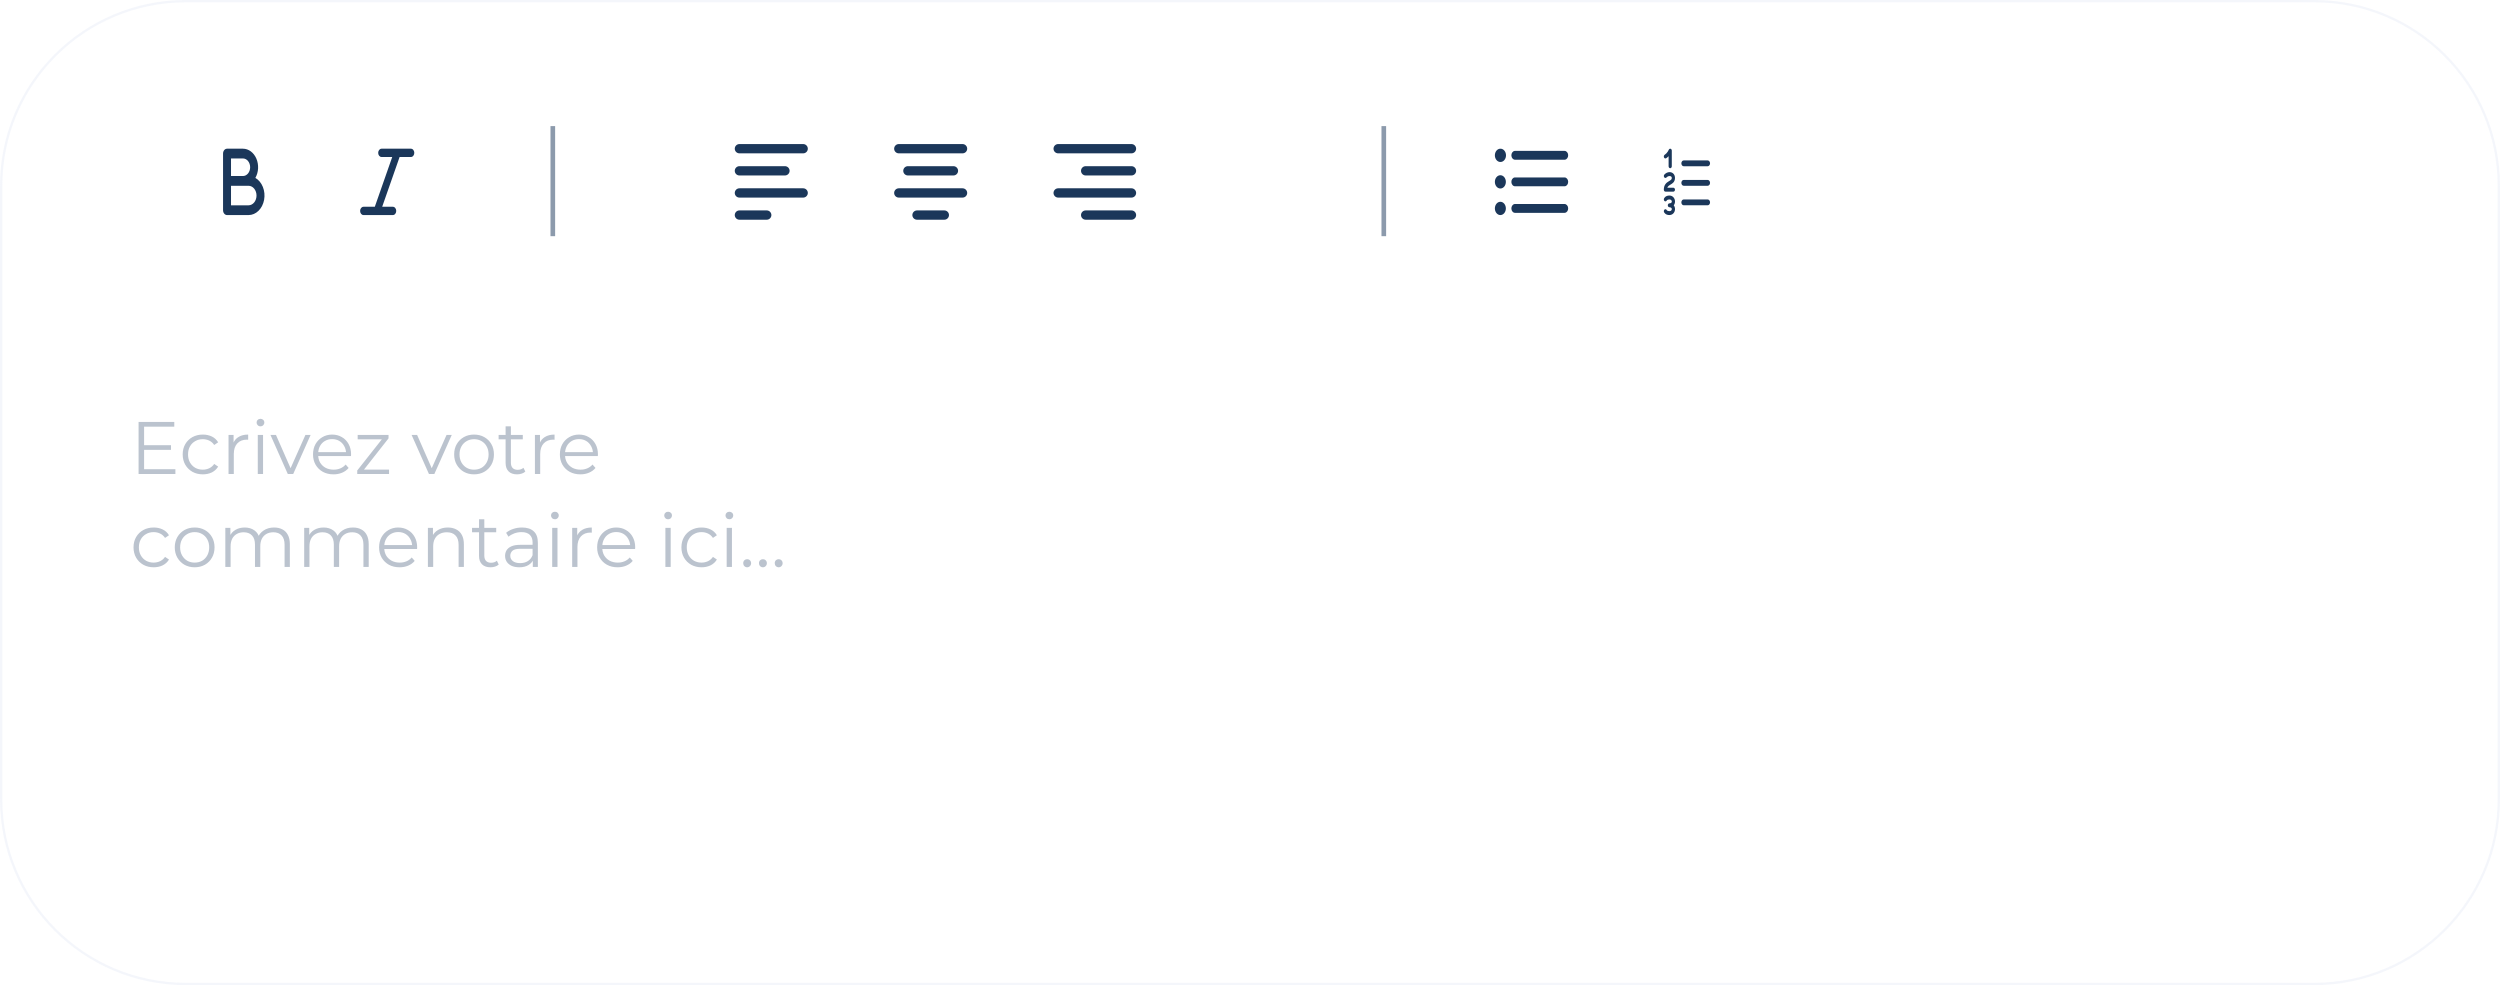 <svg width="269" height="106" viewBox="0 0 269 106" fill="none" xmlns="http://www.w3.org/2000/svg">
<g filter="url(#filter0_i_259_4651)">
<path d="M0 86C0 97.046 8.954 106 20 106H249C260.046 106 269 97.046 269 86V20C269 8.954 260.046 0 249 0H20C8.954 0 0 8.954 0 20V86Z" fill="white"/>
</g>
<path d="M0.125 86C0.125 96.977 9.023 105.875 20 105.875H249C259.977 105.875 268.875 96.977 268.875 86V20C268.875 9.023 259.977 0.125 249 0.125H20C9.023 0.125 0.125 9.023 0.125 20V86Z" stroke="#D6DCF3" stroke-opacity="0.25" stroke-width="0.25"/>
<g filter="url(#filter1_d_259_4651)">
<rect width="192.035" height="22.236" rx="5" transform="matrix(1 0 0 -1 11.695 31.009)" fill="white"/>
</g>
<path d="M79.561 16H86.421M79.561 18.38H84.461M79.561 20.761H86.421M79.561 23.141H82.501" stroke="#1B375A" stroke-linecap="round" stroke-linejoin="round"/>
<path d="M121.747 23.141H116.817M121.747 20.761H113.858M121.747 18.38H116.817M121.747 16H113.858" stroke="#1B375A" stroke-linecap="round" stroke-linejoin="round"/>
<path d="M96.71 16H103.569M97.69 18.38H102.59M96.71 20.761H103.569M98.67 23.141H101.61" stroke="#1B375A" stroke-linecap="round" stroke-linejoin="round"/>
<path d="M161.439 21.712C161.596 21.712 161.747 21.787 161.858 21.921C161.968 22.055 162.031 22.237 162.031 22.426C162.031 22.616 161.968 22.797 161.858 22.931C161.747 23.065 161.596 23.141 161.439 23.141C161.282 23.141 161.132 23.065 161.021 22.931C160.91 22.797 160.848 22.616 160.848 22.426C160.848 22.237 160.91 22.055 161.021 21.921C161.132 21.787 161.282 21.712 161.439 21.712ZM163.017 21.95H168.342C168.443 21.95 168.539 21.997 168.612 22.08C168.686 22.163 168.73 22.277 168.735 22.398C168.741 22.52 168.709 22.639 168.644 22.732C168.58 22.825 168.488 22.885 168.388 22.899L168.342 22.902H163.017C162.916 22.902 162.82 22.856 162.747 22.772C162.674 22.689 162.63 22.575 162.624 22.454C162.618 22.333 162.651 22.213 162.715 22.12C162.78 22.027 162.871 21.968 162.971 21.953L163.017 21.95ZM161.439 18.854C161.596 18.854 161.747 18.929 161.858 19.063C161.968 19.197 162.031 19.379 162.031 19.569C162.031 19.758 161.968 19.94 161.858 20.074C161.747 20.208 161.596 20.283 161.439 20.283C161.282 20.283 161.132 20.208 161.021 20.074C160.91 19.94 160.848 19.758 160.848 19.569C160.848 19.379 160.91 19.197 161.021 19.063C161.132 18.929 161.282 18.854 161.439 18.854ZM163.017 19.092H168.342C168.443 19.092 168.539 19.139 168.612 19.222C168.686 19.305 168.73 19.419 168.735 19.541C168.741 19.662 168.709 19.781 168.644 19.874C168.58 19.967 168.488 20.027 168.388 20.041L168.342 20.045H163.017C162.916 20.044 162.82 19.998 162.747 19.915C162.674 19.831 162.63 19.717 162.624 19.596C162.618 19.475 162.651 19.356 162.715 19.263C162.78 19.17 162.871 19.11 162.971 19.096L163.017 19.092ZM161.439 16C161.518 15.998 161.597 16.014 161.67 16.049C161.744 16.084 161.811 16.136 161.867 16.203C161.924 16.269 161.969 16.349 162 16.437C162.03 16.525 162.046 16.619 162.046 16.714C162.046 16.81 162.03 16.904 162 16.992C161.969 17.08 161.924 17.16 161.867 17.226C161.811 17.293 161.744 17.345 161.67 17.38C161.597 17.414 161.518 17.431 161.439 17.429C161.282 17.429 161.132 17.353 161.021 17.219C160.91 17.085 160.848 16.904 160.848 16.714C160.848 16.525 160.91 16.343 161.021 16.209C161.132 16.075 161.282 16 161.439 16ZM163.017 16.235H168.342C168.443 16.235 168.539 16.281 168.612 16.364C168.686 16.448 168.73 16.562 168.735 16.683C168.741 16.804 168.709 16.923 168.644 17.017C168.58 17.11 168.488 17.169 168.388 17.184L168.342 17.187H163.017C162.916 17.187 162.82 17.14 162.747 17.057C162.674 16.974 162.63 16.86 162.624 16.738C162.618 16.617 162.651 16.498 162.715 16.405C162.78 16.312 162.871 16.252 162.971 16.238L163.017 16.235Z" fill="#1B375A"/>
<path d="M179.885 16.21C179.885 16.162 179.872 16.116 179.848 16.079C179.824 16.042 179.791 16.016 179.753 16.005C179.715 15.995 179.676 16 179.641 16.02C179.606 16.041 179.577 16.075 179.56 16.117C179.528 16.186 179.491 16.253 179.451 16.315C179.362 16.455 179.25 16.57 179.122 16.652C179.102 16.664 179.084 16.681 179.069 16.702C179.054 16.723 179.043 16.747 179.035 16.774C179.028 16.8 179.025 16.828 179.027 16.855C179.028 16.883 179.034 16.91 179.045 16.935C179.055 16.959 179.069 16.982 179.086 17C179.103 17.018 179.123 17.032 179.144 17.04C179.166 17.049 179.189 17.052 179.211 17.05C179.234 17.048 179.256 17.04 179.276 17.028C179.379 16.965 179.467 16.887 179.542 16.805V17.89C179.542 17.946 179.56 17.999 179.592 18.038C179.624 18.078 179.668 18.1 179.714 18.1C179.759 18.1 179.803 18.078 179.835 18.038C179.867 17.999 179.885 17.946 179.885 17.89V16.21ZM181.171 17.26C181.103 17.26 181.038 17.293 180.989 17.352C180.941 17.411 180.914 17.491 180.914 17.575C180.914 17.659 180.941 17.739 180.989 17.798C181.038 17.857 181.103 17.89 181.171 17.89H183.743C183.812 17.89 183.877 17.857 183.925 17.798C183.974 17.739 184.001 17.659 184.001 17.575C184.001 17.491 183.974 17.411 183.925 17.352C183.877 17.293 183.812 17.26 183.743 17.26H181.171ZM181.171 19.36C181.103 19.36 181.038 19.393 180.989 19.452C180.941 19.512 180.914 19.592 180.914 19.675C180.914 19.759 180.941 19.839 180.989 19.898C181.038 19.957 181.103 19.99 181.171 19.99H183.743C183.812 19.99 183.877 19.957 183.925 19.898C183.974 19.839 184.001 19.759 184.001 19.675C184.001 19.592 183.974 19.512 183.925 19.452C183.877 19.393 183.812 19.36 183.743 19.36H181.171ZM180.914 21.775C180.914 21.692 180.941 21.612 180.989 21.553C181.038 21.494 181.103 21.46 181.171 21.46H183.743C183.812 21.46 183.877 21.494 183.925 21.553C183.974 21.612 184.001 21.692 184.001 21.775C184.001 21.859 183.974 21.939 183.925 21.998C183.877 22.057 183.812 22.09 183.743 22.09H181.171C181.103 22.09 181.038 22.057 180.989 21.998C180.941 21.939 180.914 21.859 180.914 21.775ZM179.078 18.791C179.046 18.831 179.029 18.884 179.029 18.939C179.029 18.994 179.047 19.047 179.079 19.086C179.11 19.125 179.153 19.147 179.198 19.148C179.243 19.149 179.287 19.128 179.319 19.09L179.321 19.087C179.347 19.061 179.374 19.038 179.403 19.019C179.461 18.979 179.545 18.94 179.649 18.94C179.727 18.942 179.79 18.967 179.829 19.003C179.862 19.032 179.885 19.074 179.885 19.15C179.885 19.235 179.861 19.285 179.813 19.333C179.76 19.386 179.693 19.427 179.6 19.483L179.551 19.514C179.443 19.579 179.31 19.666 179.206 19.806C179.095 19.955 179.027 20.15 179.027 20.41C179.027 20.466 179.045 20.519 179.077 20.559C179.11 20.598 179.153 20.62 179.199 20.62H180.056C180.102 20.62 180.145 20.598 180.177 20.559C180.21 20.519 180.228 20.466 180.228 20.41C180.228 20.355 180.21 20.301 180.177 20.262C180.145 20.222 180.102 20.2 180.056 20.2H179.401C179.416 20.159 179.435 20.122 179.46 20.089C179.517 20.012 179.598 19.954 179.705 19.889C179.718 19.881 179.732 19.873 179.746 19.864C179.836 19.81 179.946 19.744 180.032 19.656C180.145 19.541 180.228 19.38 180.228 19.15C180.228 18.938 180.151 18.772 180.033 18.665C179.921 18.563 179.782 18.523 179.654 18.52H179.651C179.441 18.521 179.239 18.615 179.083 18.785L179.08 18.789L179.079 18.791L179.078 18.791L179.078 18.791ZM179.083 18.785L179.078 18.791C179.078 18.791 179.112 18.754 179.083 18.785ZM179.456 22.09C179.456 22.035 179.474 21.981 179.507 21.942C179.539 21.903 179.582 21.88 179.628 21.88C179.745 21.88 179.81 21.84 179.843 21.804C179.858 21.788 179.869 21.769 179.877 21.747C179.885 21.726 179.888 21.702 179.887 21.678C179.885 21.597 179.824 21.46 179.628 21.46C179.486 21.46 179.413 21.503 179.38 21.53C179.369 21.539 179.358 21.55 179.35 21.562L179.348 21.564C179.326 21.611 179.29 21.646 179.247 21.661C179.204 21.676 179.158 21.67 179.119 21.644C179.08 21.619 179.05 21.576 179.037 21.524C179.023 21.472 179.026 21.416 179.046 21.367V21.366L179.046 21.365L179.047 21.364L179.048 21.361L179.051 21.355C179.062 21.333 179.073 21.312 179.087 21.293C179.109 21.259 179.143 21.219 179.189 21.181C179.285 21.102 179.426 21.04 179.628 21.04C179.981 21.04 180.22 21.324 180.23 21.662C180.235 21.817 180.19 21.972 180.094 22.09C180.19 22.209 180.235 22.364 180.23 22.518C180.22 22.857 179.981 23.14 179.628 23.14C179.426 23.14 179.285 23.078 179.19 23C179.151 22.969 179.116 22.931 179.086 22.888C179.073 22.869 179.061 22.848 179.051 22.826L179.048 22.82L179.047 22.817L179.046 22.816L179.046 22.814C179.026 22.765 179.023 22.709 179.037 22.657C179.05 22.605 179.08 22.562 179.119 22.537C179.158 22.511 179.204 22.505 179.247 22.52C179.29 22.535 179.326 22.57 179.348 22.617L179.35 22.619C179.353 22.624 179.363 22.637 179.38 22.651C179.413 22.678 179.486 22.721 179.628 22.721C179.823 22.721 179.885 22.584 179.887 22.503C179.888 22.479 179.885 22.455 179.877 22.434C179.869 22.412 179.857 22.393 179.843 22.377C179.811 22.341 179.746 22.3 179.628 22.3C179.582 22.3 179.539 22.278 179.507 22.239C179.474 22.2 179.456 22.146 179.456 22.09ZM179.348 21.564C179.35 21.561 179.351 21.558 179.352 21.555L179.352 21.555L179.352 21.557L179.351 21.558L179.349 21.562L179.348 21.565L179.348 21.564Z" fill="#1B375A"/>
<path d="M24 16.525C24 16.235 24.192 16 24.429 16H26.144C26.442 16 26.734 16.101 26.989 16.29C27.244 16.48 27.451 16.751 27.588 17.075C27.726 17.399 27.788 17.763 27.769 18.128C27.749 18.492 27.648 18.843 27.477 19.142C27.829 19.345 28.115 19.69 28.286 20.119C28.457 20.548 28.503 21.035 28.418 21.501C28.332 21.966 28.12 22.383 27.816 22.681C27.512 22.979 27.134 23.141 26.744 23.141H24.429C24.192 23.141 24 22.906 24 22.616V16.525ZM24.857 19.991V22.091H26.744C26.971 22.091 27.189 21.98 27.35 21.783C27.511 21.586 27.601 21.319 27.601 21.041C27.601 20.762 27.511 20.495 27.35 20.298C27.189 20.101 26.971 19.991 26.744 19.991H24.857ZM24.857 18.94H26.144C26.349 18.94 26.545 18.841 26.69 18.663C26.834 18.486 26.916 18.246 26.916 17.995C26.915 17.744 26.834 17.504 26.689 17.327C26.545 17.15 26.348 17.05 26.144 17.05H24.857V18.94Z" fill="#1B375A"/>
<path d="M40.692 16.446C40.692 16.328 40.73 16.214 40.798 16.131C40.867 16.047 40.959 16 41.056 16H44.214C44.311 16 44.404 16.047 44.472 16.131C44.54 16.214 44.579 16.328 44.579 16.446C44.579 16.565 44.54 16.678 44.472 16.762C44.404 16.846 44.311 16.893 44.214 16.893H42.997L41.123 22.248H42.271C42.367 22.248 42.46 22.295 42.528 22.379C42.597 22.463 42.635 22.576 42.635 22.695C42.635 22.813 42.597 22.926 42.528 23.01C42.46 23.094 42.367 23.141 42.271 23.141H39.112C39.016 23.141 38.923 23.094 38.855 23.01C38.786 22.926 38.748 22.813 38.748 22.695C38.748 22.576 38.786 22.463 38.855 22.379C38.923 22.295 39.016 22.248 39.112 22.248H40.33L42.204 16.893H41.056C40.959 16.893 40.867 16.846 40.798 16.762C40.73 16.678 40.692 16.565 40.692 16.446Z" fill="#1B375A"/>
<line x1="59.482" y1="13.569" x2="59.482" y2="25.413" stroke="#1B375A" stroke-opacity="0.5" stroke-width="0.5"/>
<line x1="148.897" y1="13.569" x2="148.897" y2="25.413" stroke="#1B375A" stroke-opacity="0.5" stroke-width="0.5"/>
<path d="M15.44 47.904H18.4V48.408H15.44V47.904ZM15.504 50.488H18.872V51H14.912V45.4H18.752V45.912H15.504V50.488ZM21.825 51.04C21.409 51.04 21.036 50.949 20.705 50.768C20.38 50.581 20.124 50.328 19.937 50.008C19.75 49.683 19.657 49.312 19.657 48.896C19.657 48.475 19.75 48.104 19.937 47.784C20.124 47.464 20.38 47.213 20.705 47.032C21.036 46.851 21.409 46.76 21.825 46.76C22.182 46.76 22.505 46.829 22.793 46.968C23.081 47.107 23.308 47.315 23.473 47.592L23.049 47.88C22.905 47.667 22.726 47.509 22.513 47.408C22.3 47.307 22.068 47.256 21.817 47.256C21.518 47.256 21.249 47.325 21.009 47.464C20.769 47.597 20.58 47.787 20.441 48.032C20.302 48.277 20.233 48.565 20.233 48.896C20.233 49.227 20.302 49.515 20.441 49.76C20.58 50.005 20.769 50.197 21.009 50.336C21.249 50.469 21.518 50.536 21.817 50.536C22.068 50.536 22.3 50.485 22.513 50.384C22.726 50.283 22.905 50.128 23.049 49.92L23.473 50.208C23.308 50.48 23.081 50.688 22.793 50.832C22.505 50.971 22.182 51.04 21.825 51.04ZM24.589 51V46.8H25.133V47.944L25.077 47.744C25.194 47.424 25.392 47.181 25.669 47.016C25.946 46.845 26.29 46.76 26.701 46.76V47.312C26.68 47.312 26.658 47.312 26.637 47.312C26.616 47.307 26.594 47.304 26.573 47.304C26.13 47.304 25.784 47.44 25.533 47.712C25.282 47.979 25.157 48.36 25.157 48.856V51H24.589ZM27.737 51V46.8H28.305V51H27.737ZM28.025 45.872C27.908 45.872 27.809 45.832 27.729 45.752C27.649 45.672 27.609 45.576 27.609 45.464C27.609 45.352 27.649 45.259 27.729 45.184C27.809 45.104 27.908 45.064 28.025 45.064C28.143 45.064 28.241 45.101 28.321 45.176C28.401 45.251 28.441 45.344 28.441 45.456C28.441 45.573 28.401 45.672 28.321 45.752C28.247 45.832 28.148 45.872 28.025 45.872ZM30.966 51L29.102 46.8H29.694L31.406 50.696H31.126L32.862 46.8H33.422L31.55 51H30.966ZM35.889 51.04C35.451 51.04 35.067 50.949 34.736 50.768C34.406 50.581 34.147 50.328 33.961 50.008C33.774 49.683 33.681 49.312 33.681 48.896C33.681 48.48 33.769 48.112 33.944 47.792C34.126 47.472 34.371 47.221 34.681 47.04C34.995 46.853 35.347 46.76 35.736 46.76C36.131 46.76 36.48 46.851 36.785 47.032C37.094 47.208 37.337 47.459 37.513 47.784C37.688 48.104 37.776 48.475 37.776 48.896C37.776 48.923 37.774 48.952 37.769 48.984C37.769 49.011 37.769 49.04 37.769 49.072H34.112V48.648H37.465L37.24 48.816C37.24 48.512 37.174 48.243 37.041 48.008C36.913 47.768 36.736 47.581 36.513 47.448C36.288 47.315 36.03 47.248 35.736 47.248C35.449 47.248 35.19 47.315 34.961 47.448C34.731 47.581 34.553 47.768 34.425 48.008C34.297 48.248 34.233 48.523 34.233 48.832V48.92C34.233 49.24 34.302 49.523 34.441 49.768C34.584 50.008 34.782 50.197 35.032 50.336C35.288 50.469 35.579 50.536 35.904 50.536C36.16 50.536 36.398 50.491 36.617 50.4C36.84 50.309 37.032 50.171 37.193 49.984L37.513 50.352C37.326 50.576 37.091 50.747 36.809 50.864C36.531 50.981 36.224 51.04 35.889 51.04ZM38.438 51V50.624L41.238 47.08L41.358 47.272H38.486V46.8H41.806V47.168L39.014 50.72L38.87 50.528H41.862V51H38.438ZM46.153 51L44.289 46.8H44.881L46.593 50.696H46.313L48.049 46.8H48.609L46.737 51H46.153ZM51.004 51.04C50.599 51.04 50.233 50.949 49.908 50.768C49.588 50.581 49.335 50.328 49.148 50.008C48.961 49.683 48.868 49.312 48.868 48.896C48.868 48.475 48.961 48.104 49.148 47.784C49.335 47.464 49.588 47.213 49.908 47.032C50.228 46.851 50.593 46.76 51.004 46.76C51.42 46.76 51.788 46.851 52.108 47.032C52.433 47.213 52.687 47.464 52.868 47.784C53.055 48.104 53.148 48.475 53.148 48.896C53.148 49.312 53.055 49.683 52.868 50.008C52.687 50.328 52.433 50.581 52.108 50.768C51.783 50.949 51.415 51.04 51.004 51.04ZM51.004 50.536C51.308 50.536 51.577 50.469 51.812 50.336C52.047 50.197 52.231 50.005 52.364 49.76C52.503 49.509 52.572 49.221 52.572 48.896C52.572 48.565 52.503 48.277 52.364 48.032C52.231 47.787 52.047 47.597 51.812 47.464C51.577 47.325 51.311 47.256 51.012 47.256C50.713 47.256 50.447 47.325 50.212 47.464C49.977 47.597 49.791 47.787 49.652 48.032C49.513 48.277 49.444 48.565 49.444 48.896C49.444 49.221 49.513 49.509 49.652 49.76C49.791 50.005 49.977 50.197 50.212 50.336C50.447 50.469 50.711 50.536 51.004 50.536ZM55.636 51.04C55.241 51.04 54.937 50.933 54.724 50.72C54.51 50.507 54.404 50.205 54.404 49.816V45.872H54.972V49.784C54.972 50.029 55.033 50.219 55.156 50.352C55.284 50.485 55.465 50.552 55.7 50.552C55.95 50.552 56.158 50.48 56.324 50.336L56.524 50.744C56.412 50.845 56.276 50.92 56.116 50.968C55.961 51.016 55.801 51.04 55.636 51.04ZM53.652 47.272V46.8H56.252V47.272H53.652ZM57.558 51V46.8H58.102V47.944L58.046 47.744C58.163 47.424 58.36 47.181 58.638 47.016C58.915 46.845 59.259 46.76 59.67 46.76V47.312C59.648 47.312 59.627 47.312 59.606 47.312C59.584 47.307 59.563 47.304 59.542 47.304C59.099 47.304 58.752 47.44 58.502 47.712C58.251 47.979 58.126 48.36 58.126 48.856V51H57.558ZM62.451 51.04C62.014 51.04 61.63 50.949 61.299 50.768C60.968 50.581 60.71 50.328 60.523 50.008C60.336 49.683 60.243 49.312 60.243 48.896C60.243 48.48 60.331 48.112 60.507 47.792C60.688 47.472 60.934 47.221 61.243 47.04C61.558 46.853 61.91 46.76 62.299 46.76C62.694 46.76 63.043 46.851 63.347 47.032C63.656 47.208 63.899 47.459 64.075 47.784C64.251 48.104 64.339 48.475 64.339 48.896C64.339 48.923 64.336 48.952 64.331 48.984C64.331 49.011 64.331 49.04 64.331 49.072H60.675V48.648H64.027L63.803 48.816C63.803 48.512 63.736 48.243 63.603 48.008C63.475 47.768 63.299 47.581 63.075 47.448C62.851 47.315 62.592 47.248 62.299 47.248C62.011 47.248 61.752 47.315 61.523 47.448C61.294 47.581 61.115 47.768 60.987 48.008C60.859 48.248 60.795 48.523 60.795 48.832V48.92C60.795 49.24 60.864 49.523 61.003 49.768C61.147 50.008 61.344 50.197 61.595 50.336C61.851 50.469 62.142 50.536 62.467 50.536C62.723 50.536 62.96 50.491 63.179 50.4C63.403 50.309 63.595 50.171 63.755 49.984L64.075 50.352C63.888 50.576 63.654 50.747 63.371 50.864C63.094 50.981 62.787 51.04 62.451 51.04ZM16.536 61.04C16.12 61.04 15.747 60.949 15.416 60.768C15.091 60.581 14.835 60.328 14.648 60.008C14.461 59.683 14.368 59.312 14.368 58.896C14.368 58.475 14.461 58.104 14.648 57.784C14.835 57.464 15.091 57.213 15.416 57.032C15.747 56.851 16.12 56.76 16.536 56.76C16.893 56.76 17.216 56.829 17.504 56.968C17.792 57.107 18.019 57.315 18.184 57.592L17.76 57.88C17.616 57.667 17.437 57.509 17.224 57.408C17.011 57.307 16.779 57.256 16.528 57.256C16.229 57.256 15.96 57.325 15.72 57.464C15.48 57.597 15.291 57.787 15.152 58.032C15.013 58.277 14.944 58.565 14.944 58.896C14.944 59.227 15.013 59.515 15.152 59.76C15.291 60.005 15.48 60.197 15.72 60.336C15.96 60.469 16.229 60.536 16.528 60.536C16.779 60.536 17.011 60.485 17.224 60.384C17.437 60.283 17.616 60.128 17.76 59.92L18.184 60.208C18.019 60.48 17.792 60.688 17.504 60.832C17.216 60.971 16.893 61.04 16.536 61.04ZM20.942 61.04C20.536 61.04 20.171 60.949 19.846 60.768C19.526 60.581 19.272 60.328 19.085 60.008C18.899 59.683 18.805 59.312 18.805 58.896C18.805 58.475 18.899 58.104 19.085 57.784C19.272 57.464 19.526 57.213 19.846 57.032C20.166 56.851 20.531 56.76 20.942 56.76C21.358 56.76 21.726 56.851 22.046 57.032C22.371 57.213 22.624 57.464 22.805 57.784C22.992 58.104 23.085 58.475 23.085 58.896C23.085 59.312 22.992 59.683 22.805 60.008C22.624 60.328 22.371 60.581 22.046 60.768C21.72 60.949 21.352 61.04 20.942 61.04ZM20.942 60.536C21.245 60.536 21.515 60.469 21.75 60.336C21.984 60.197 22.168 60.005 22.302 59.76C22.44 59.509 22.509 59.221 22.509 58.896C22.509 58.565 22.44 58.277 22.302 58.032C22.168 57.787 21.984 57.597 21.75 57.464C21.515 57.325 21.248 57.256 20.95 57.256C20.651 57.256 20.384 57.325 20.149 57.464C19.915 57.597 19.728 57.787 19.59 58.032C19.451 58.277 19.381 58.565 19.381 58.896C19.381 59.221 19.451 59.509 19.59 59.76C19.728 60.005 19.915 60.197 20.149 60.336C20.384 60.469 20.648 60.536 20.942 60.536ZM29.493 56.76C29.834 56.76 30.131 56.827 30.381 56.96C30.637 57.088 30.834 57.285 30.973 57.552C31.117 57.819 31.189 58.155 31.189 58.56V61H30.621V58.616C30.621 58.173 30.515 57.84 30.301 57.616C30.093 57.387 29.797 57.272 29.413 57.272C29.125 57.272 28.875 57.333 28.661 57.456C28.453 57.573 28.291 57.747 28.173 57.976C28.061 58.2 28.005 58.472 28.005 58.792V61H27.437V58.616C27.437 58.173 27.331 57.84 27.117 57.616C26.904 57.387 26.605 57.272 26.221 57.272C25.939 57.272 25.691 57.333 25.477 57.456C25.264 57.573 25.099 57.747 24.981 57.976C24.869 58.2 24.813 58.472 24.813 58.792V61H24.245V56.8H24.789V57.936L24.701 57.736C24.829 57.432 25.035 57.195 25.317 57.024C25.605 56.848 25.944 56.76 26.333 56.76C26.744 56.76 27.093 56.864 27.381 57.072C27.669 57.275 27.856 57.581 27.941 57.992L27.717 57.904C27.84 57.563 28.056 57.288 28.365 57.08C28.68 56.867 29.056 56.76 29.493 56.76ZM37.977 56.76C38.319 56.76 38.615 56.827 38.865 56.96C39.121 57.088 39.319 57.285 39.458 57.552C39.602 57.819 39.673 58.155 39.673 58.56V61H39.105V58.616C39.105 58.173 38.999 57.84 38.785 57.616C38.578 57.387 38.282 57.272 37.898 57.272C37.609 57.272 37.359 57.333 37.145 57.456C36.938 57.573 36.775 57.747 36.657 57.976C36.545 58.2 36.489 58.472 36.489 58.792V61H35.922V58.616C35.922 58.173 35.815 57.84 35.602 57.616C35.388 57.387 35.09 57.272 34.706 57.272C34.423 57.272 34.175 57.333 33.962 57.456C33.748 57.573 33.583 57.747 33.465 57.976C33.353 58.2 33.297 58.472 33.297 58.792V61H32.73V56.8H33.273V57.936L33.185 57.736C33.313 57.432 33.519 57.195 33.801 57.024C34.09 56.848 34.428 56.76 34.818 56.76C35.228 56.76 35.578 56.864 35.865 57.072C36.154 57.275 36.34 57.581 36.425 57.992L36.202 57.904C36.324 57.563 36.54 57.288 36.849 57.08C37.164 56.867 37.54 56.76 37.977 56.76ZM42.998 61.04C42.56 61.04 42.176 60.949 41.846 60.768C41.515 60.581 41.257 60.328 41.07 60.008C40.883 59.683 40.79 59.312 40.79 58.896C40.79 58.48 40.878 58.112 41.054 57.792C41.235 57.472 41.48 57.221 41.79 57.04C42.105 56.853 42.456 56.76 42.846 56.76C43.24 56.76 43.59 56.851 43.894 57.032C44.203 57.208 44.446 57.459 44.622 57.784C44.798 58.104 44.886 58.475 44.886 58.896C44.886 58.923 44.883 58.952 44.878 58.984C44.878 59.011 44.878 59.04 44.878 59.072H41.222V58.648H44.574L44.35 58.816C44.35 58.512 44.283 58.243 44.15 58.008C44.022 57.768 43.846 57.581 43.622 57.448C43.398 57.315 43.139 57.248 42.846 57.248C42.558 57.248 42.299 57.315 42.07 57.448C41.84 57.581 41.662 57.768 41.534 58.008C41.406 58.248 41.342 58.523 41.342 58.832V58.92C41.342 59.24 41.411 59.523 41.55 59.768C41.694 60.008 41.891 60.197 42.142 60.336C42.398 60.469 42.688 60.536 43.014 60.536C43.27 60.536 43.507 60.491 43.726 60.4C43.95 60.309 44.142 60.171 44.302 59.984L44.622 60.352C44.435 60.576 44.2 60.747 43.918 60.864C43.641 60.981 43.334 61.04 42.998 61.04ZM48.186 56.76C48.527 56.76 48.826 56.827 49.082 56.96C49.343 57.088 49.546 57.285 49.69 57.552C49.839 57.819 49.914 58.155 49.914 58.56V61H49.346V58.616C49.346 58.173 49.234 57.84 49.01 57.616C48.791 57.387 48.482 57.272 48.082 57.272C47.783 57.272 47.522 57.333 47.298 57.456C47.079 57.573 46.909 57.747 46.786 57.976C46.669 58.2 46.61 58.472 46.61 58.792V61H46.042V56.8H46.586V57.952L46.498 57.736C46.631 57.432 46.845 57.195 47.138 57.024C47.431 56.848 47.781 56.76 48.186 56.76ZM52.776 61.04C52.382 61.04 52.078 60.933 51.864 60.72C51.651 60.507 51.544 60.205 51.544 59.816V55.872H52.112V59.784C52.112 60.029 52.174 60.219 52.296 60.352C52.424 60.485 52.606 60.552 52.84 60.552C53.091 60.552 53.299 60.48 53.464 60.336L53.664 60.744C53.552 60.845 53.416 60.92 53.256 60.968C53.102 61.016 52.942 61.04 52.776 61.04ZM50.792 57.272V56.8H53.392V57.272H50.792ZM57.33 61V60.072L57.306 59.92V58.368C57.306 58.011 57.205 57.736 57.002 57.544C56.805 57.352 56.509 57.256 56.114 57.256C55.842 57.256 55.584 57.301 55.338 57.392C55.093 57.483 54.885 57.603 54.714 57.752L54.458 57.328C54.672 57.147 54.928 57.008 55.226 56.912C55.525 56.811 55.84 56.76 56.17 56.76C56.714 56.76 57.133 56.896 57.426 57.168C57.725 57.435 57.874 57.843 57.874 58.392V61H57.33ZM55.882 61.04C55.568 61.04 55.293 60.989 55.058 60.888C54.829 60.781 54.653 60.637 54.53 60.456C54.408 60.269 54.346 60.056 54.346 59.816C54.346 59.597 54.397 59.4 54.498 59.224C54.605 59.043 54.776 58.899 55.01 58.792C55.25 58.68 55.57 58.624 55.97 58.624H57.418V59.048H55.986C55.581 59.048 55.298 59.12 55.138 59.264C54.984 59.408 54.906 59.587 54.906 59.8C54.906 60.04 55 60.232 55.186 60.376C55.373 60.52 55.634 60.592 55.97 60.592C56.29 60.592 56.565 60.52 56.794 60.376C57.029 60.227 57.2 60.013 57.306 59.736L57.434 60.128C57.328 60.405 57.141 60.627 56.874 60.792C56.613 60.957 56.282 61.04 55.882 61.04ZM59.417 61V56.8H59.985V61H59.417ZM59.705 55.872C59.588 55.872 59.489 55.832 59.409 55.752C59.329 55.672 59.289 55.576 59.289 55.464C59.289 55.352 59.329 55.259 59.409 55.184C59.489 55.104 59.588 55.064 59.705 55.064C59.822 55.064 59.921 55.101 60.001 55.176C60.081 55.251 60.121 55.344 60.121 55.456C60.121 55.573 60.081 55.672 60.001 55.752C59.926 55.832 59.828 55.872 59.705 55.872ZM61.565 61V56.8H62.109V57.944L62.053 57.744C62.171 57.424 62.368 57.181 62.645 57.016C62.923 56.845 63.267 56.76 63.677 56.76V57.312C63.656 57.312 63.635 57.312 63.613 57.312C63.592 57.307 63.571 57.304 63.549 57.304C63.107 57.304 62.76 57.44 62.509 57.712C62.259 57.979 62.133 58.36 62.133 58.856V61H61.565ZM66.459 61.04C66.022 61.04 65.638 60.949 65.307 60.768C64.976 60.581 64.718 60.328 64.531 60.008C64.344 59.683 64.251 59.312 64.251 58.896C64.251 58.48 64.339 58.112 64.515 57.792C64.696 57.472 64.942 57.221 65.251 57.04C65.566 56.853 65.918 56.76 66.307 56.76C66.701 56.76 67.051 56.851 67.355 57.032C67.664 57.208 67.907 57.459 68.083 57.784C68.259 58.104 68.347 58.475 68.347 58.896C68.347 58.923 68.344 58.952 68.339 58.984C68.339 59.011 68.339 59.04 68.339 59.072H64.683V58.648H68.035L67.811 58.816C67.811 58.512 67.744 58.243 67.611 58.008C67.483 57.768 67.307 57.581 67.083 57.448C66.859 57.315 66.6 57.248 66.307 57.248C66.019 57.248 65.76 57.315 65.531 57.448C65.302 57.581 65.123 57.768 64.995 58.008C64.867 58.248 64.803 58.523 64.803 58.832V58.92C64.803 59.24 64.872 59.523 65.011 59.768C65.155 60.008 65.352 60.197 65.603 60.336C65.859 60.469 66.15 60.536 66.475 60.536C66.731 60.536 66.968 60.491 67.187 60.4C67.411 60.309 67.603 60.171 67.763 59.984L68.083 60.352C67.896 60.576 67.662 60.747 67.379 60.864C67.102 60.981 66.795 61.04 66.459 61.04ZM71.597 61V56.8H72.165V61H71.597ZM71.885 55.872C71.767 55.872 71.669 55.832 71.589 55.752C71.509 55.672 71.469 55.576 71.469 55.464C71.469 55.352 71.509 55.259 71.589 55.184C71.669 55.104 71.767 55.064 71.885 55.064C72.002 55.064 72.101 55.101 72.181 55.176C72.261 55.251 72.301 55.344 72.301 55.456C72.301 55.573 72.261 55.672 72.181 55.752C72.106 55.832 72.007 55.872 71.885 55.872ZM75.489 61.04C75.073 61.04 74.7 60.949 74.369 60.768C74.044 60.581 73.788 60.328 73.601 60.008C73.415 59.683 73.321 59.312 73.321 58.896C73.321 58.475 73.415 58.104 73.601 57.784C73.788 57.464 74.044 57.213 74.369 57.032C74.7 56.851 75.073 56.76 75.489 56.76C75.847 56.76 76.169 56.829 76.457 56.968C76.745 57.107 76.972 57.315 77.137 57.592L76.713 57.88C76.569 57.667 76.391 57.509 76.177 57.408C75.964 57.307 75.732 57.256 75.481 57.256C75.183 57.256 74.913 57.325 74.673 57.464C74.433 57.597 74.244 57.787 74.105 58.032C73.966 58.277 73.897 58.565 73.897 58.896C73.897 59.227 73.966 59.515 74.105 59.76C74.244 60.005 74.433 60.197 74.673 60.336C74.913 60.469 75.183 60.536 75.481 60.536C75.732 60.536 75.964 60.485 76.177 60.384C76.391 60.283 76.569 60.128 76.713 59.92L77.137 60.208C76.972 60.48 76.745 60.688 76.457 60.832C76.169 60.971 75.847 61.04 75.489 61.04ZM78.19 61V56.8H78.758V61H78.19ZM78.478 55.872C78.361 55.872 78.262 55.832 78.182 55.752C78.102 55.672 78.062 55.576 78.062 55.464C78.062 55.352 78.102 55.259 78.182 55.184C78.262 55.104 78.361 55.064 78.478 55.064C78.596 55.064 78.694 55.101 78.774 55.176C78.854 55.251 78.894 55.344 78.894 55.456C78.894 55.573 78.854 55.672 78.774 55.752C78.7 55.832 78.601 55.872 78.478 55.872ZM80.395 61.04C80.278 61.04 80.176 60.997 80.091 60.912C80.011 60.827 79.971 60.723 79.971 60.6C79.971 60.472 80.011 60.368 80.091 60.288C80.176 60.208 80.278 60.168 80.395 60.168C80.512 60.168 80.611 60.208 80.691 60.288C80.776 60.368 80.819 60.472 80.819 60.6C80.819 60.723 80.776 60.827 80.691 60.912C80.611 60.997 80.512 61.04 80.395 61.04ZM82.09 61.04C81.973 61.04 81.871 60.997 81.786 60.912C81.706 60.827 81.666 60.723 81.666 60.6C81.666 60.472 81.706 60.368 81.786 60.288C81.871 60.208 81.973 60.168 82.09 60.168C82.207 60.168 82.306 60.208 82.386 60.288C82.472 60.368 82.514 60.472 82.514 60.6C82.514 60.723 82.472 60.827 82.386 60.912C82.306 60.997 82.207 61.04 82.09 61.04ZM83.785 61.04C83.668 61.04 83.567 60.997 83.481 60.912C83.401 60.827 83.362 60.723 83.362 60.6C83.362 60.472 83.401 60.368 83.481 60.288C83.567 60.208 83.668 60.168 83.785 60.168C83.903 60.168 84.001 60.208 84.082 60.288C84.167 60.368 84.21 60.472 84.21 60.6C84.21 60.723 84.167 60.827 84.082 60.912C84.001 60.997 83.903 61.04 83.785 61.04Z" fill="#1B375A" fill-opacity="0.3"/>
<defs>
<filter id="filter0_i_259_4651" x="0" y="0" width="269" height="107" filterUnits="userSpaceOnUse" color-interpolation-filters="sRGB">
<feFlood flood-opacity="0" result="BackgroundImageFix"/>
<feBlend mode="normal" in="SourceGraphic" in2="BackgroundImageFix" result="shape"/>
<feColorMatrix in="SourceAlpha" type="matrix" values="0 0 0 0 0 0 0 0 0 0 0 0 0 0 0 0 0 0 127 0" result="hardAlpha"/>
<feOffset dy="1"/>
<feGaussianBlur stdDeviation="2"/>
<feComposite in2="hardAlpha" operator="arithmetic" k2="-1" k3="1"/>
<feColorMatrix type="matrix" values="0 0 0 0 0.835 0 0 0 0 0.898 0 0 0 0 0.969 0 0 0 0.35 0"/>
<feBlend mode="normal" in2="shape" result="effect1_innerShadow_259_4651"/>
</filter>
<filter id="filter1_d_259_4651" x="4.695" y="4.773" width="204.035" height="34.236" filterUnits="userSpaceOnUse" color-interpolation-filters="sRGB">
<feFlood flood-opacity="0" result="BackgroundImageFix"/>
<feColorMatrix in="SourceAlpha" type="matrix" values="0 0 0 0 0 0 0 0 0 0 0 0 0 0 0 0 0 0 127 0" result="hardAlpha"/>
<feMorphology radius="2" operator="dilate" in="SourceAlpha" result="effect1_dropShadow_259_4651"/>
<feOffset dx="-1" dy="2"/>
<feGaussianBlur stdDeviation="2"/>
<feComposite in2="hardAlpha" operator="out"/>
<feColorMatrix type="matrix" values="0 0 0 0 0.855 0 0 0 0 0.902 0 0 0 0 0.945 0 0 0 0.3 0"/>
<feBlend mode="normal" in2="BackgroundImageFix" result="effect1_dropShadow_259_4651"/>
<feBlend mode="normal" in="SourceGraphic" in2="effect1_dropShadow_259_4651" result="shape"/>
</filter>
</defs>
</svg>
